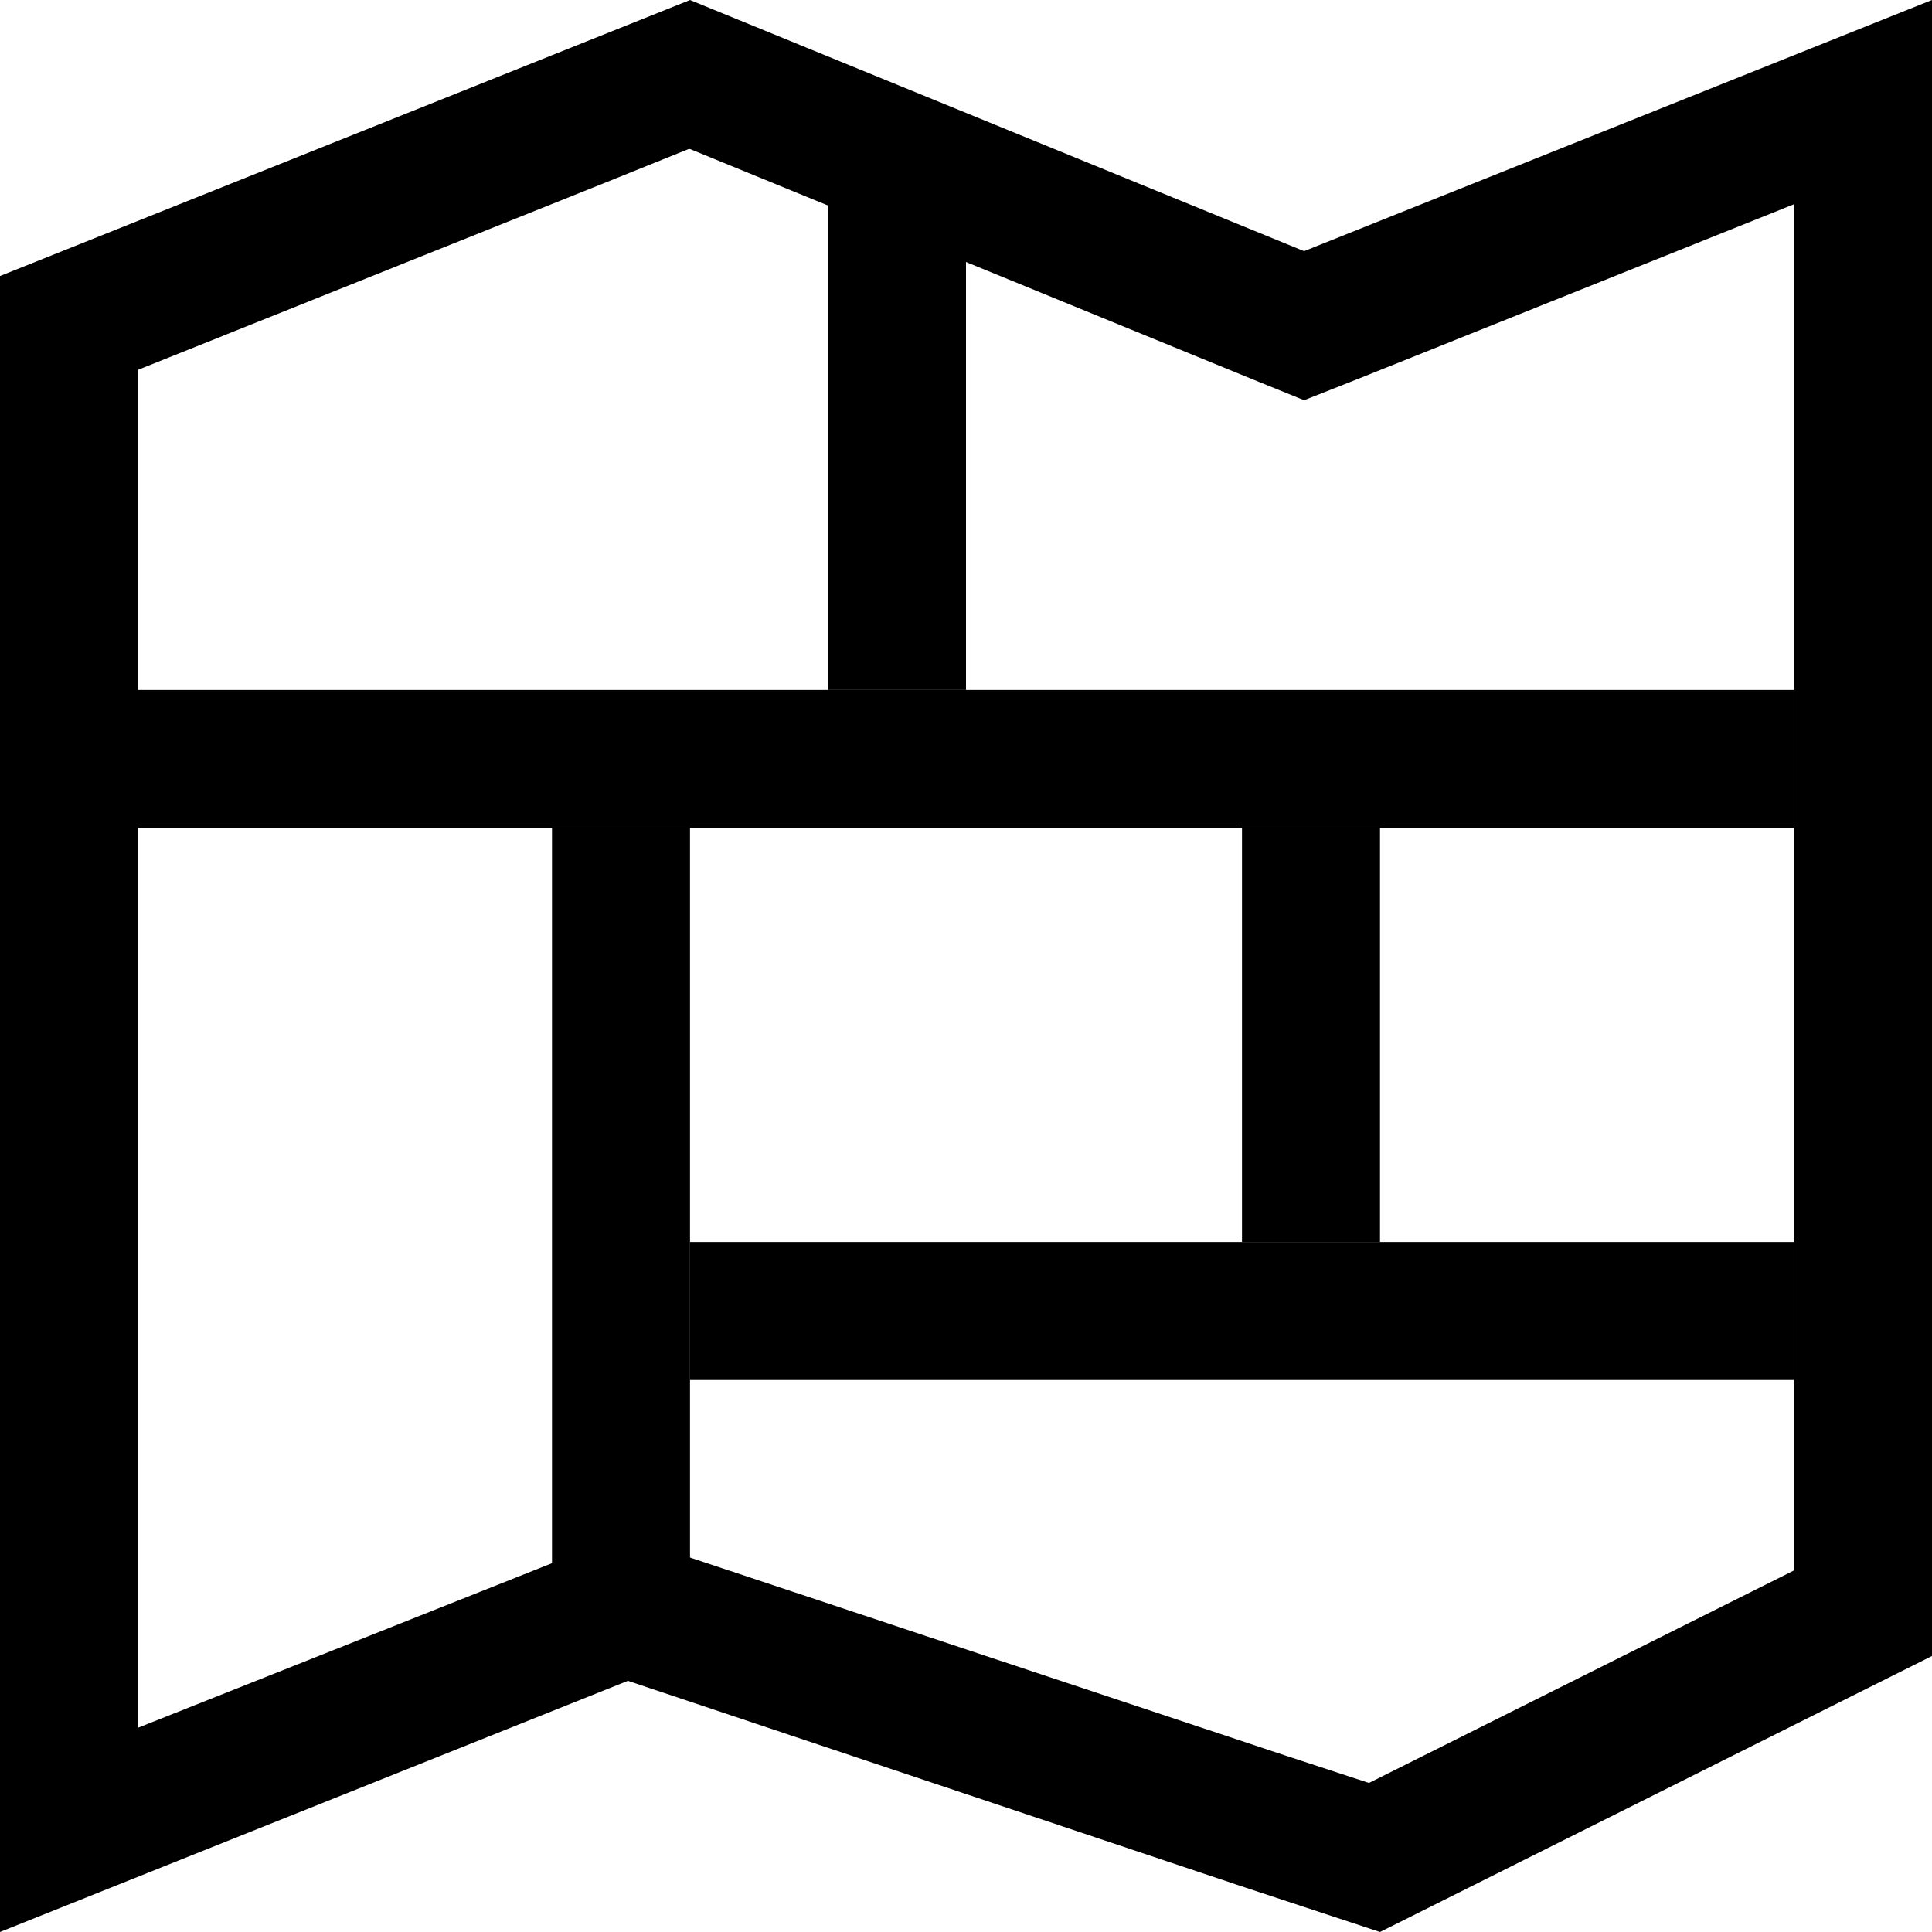 <svg id="图层_1" data-name="图层 1" xmlns="http://www.w3.org/2000/svg" viewBox="0 0 14 14"><title>DRG</title><path d="M42,70.08l4.08,1.67.37.15.38-.15L50,70.48v9.9l-3.08,1.54-.61-.2-4.45-1.48-.35-.12-.34.14L38,81.52V71.68l3.37-1.35.62-.25M51,69l-4.55,1.82L42,69l-1,.4L37,71V83l4.55-1.82L46,82.67,47,83l4-2V69Z" transform="translate(-37 -69)"/><polygon points="7 1 6 1 6 5 7 5 7 1 7 1"/><polygon points="13 5 0 5 0 6 13 6 13 5 13 5"/><polygon points="5 6 4 6 4 12 5 12 5 6 5 6"/><polygon points="10 6 9 6 9 9 10 9 10 6 10 6"/><polygon points="13 9 5 9 5 10 13 10 13 9 13 9"/></svg>